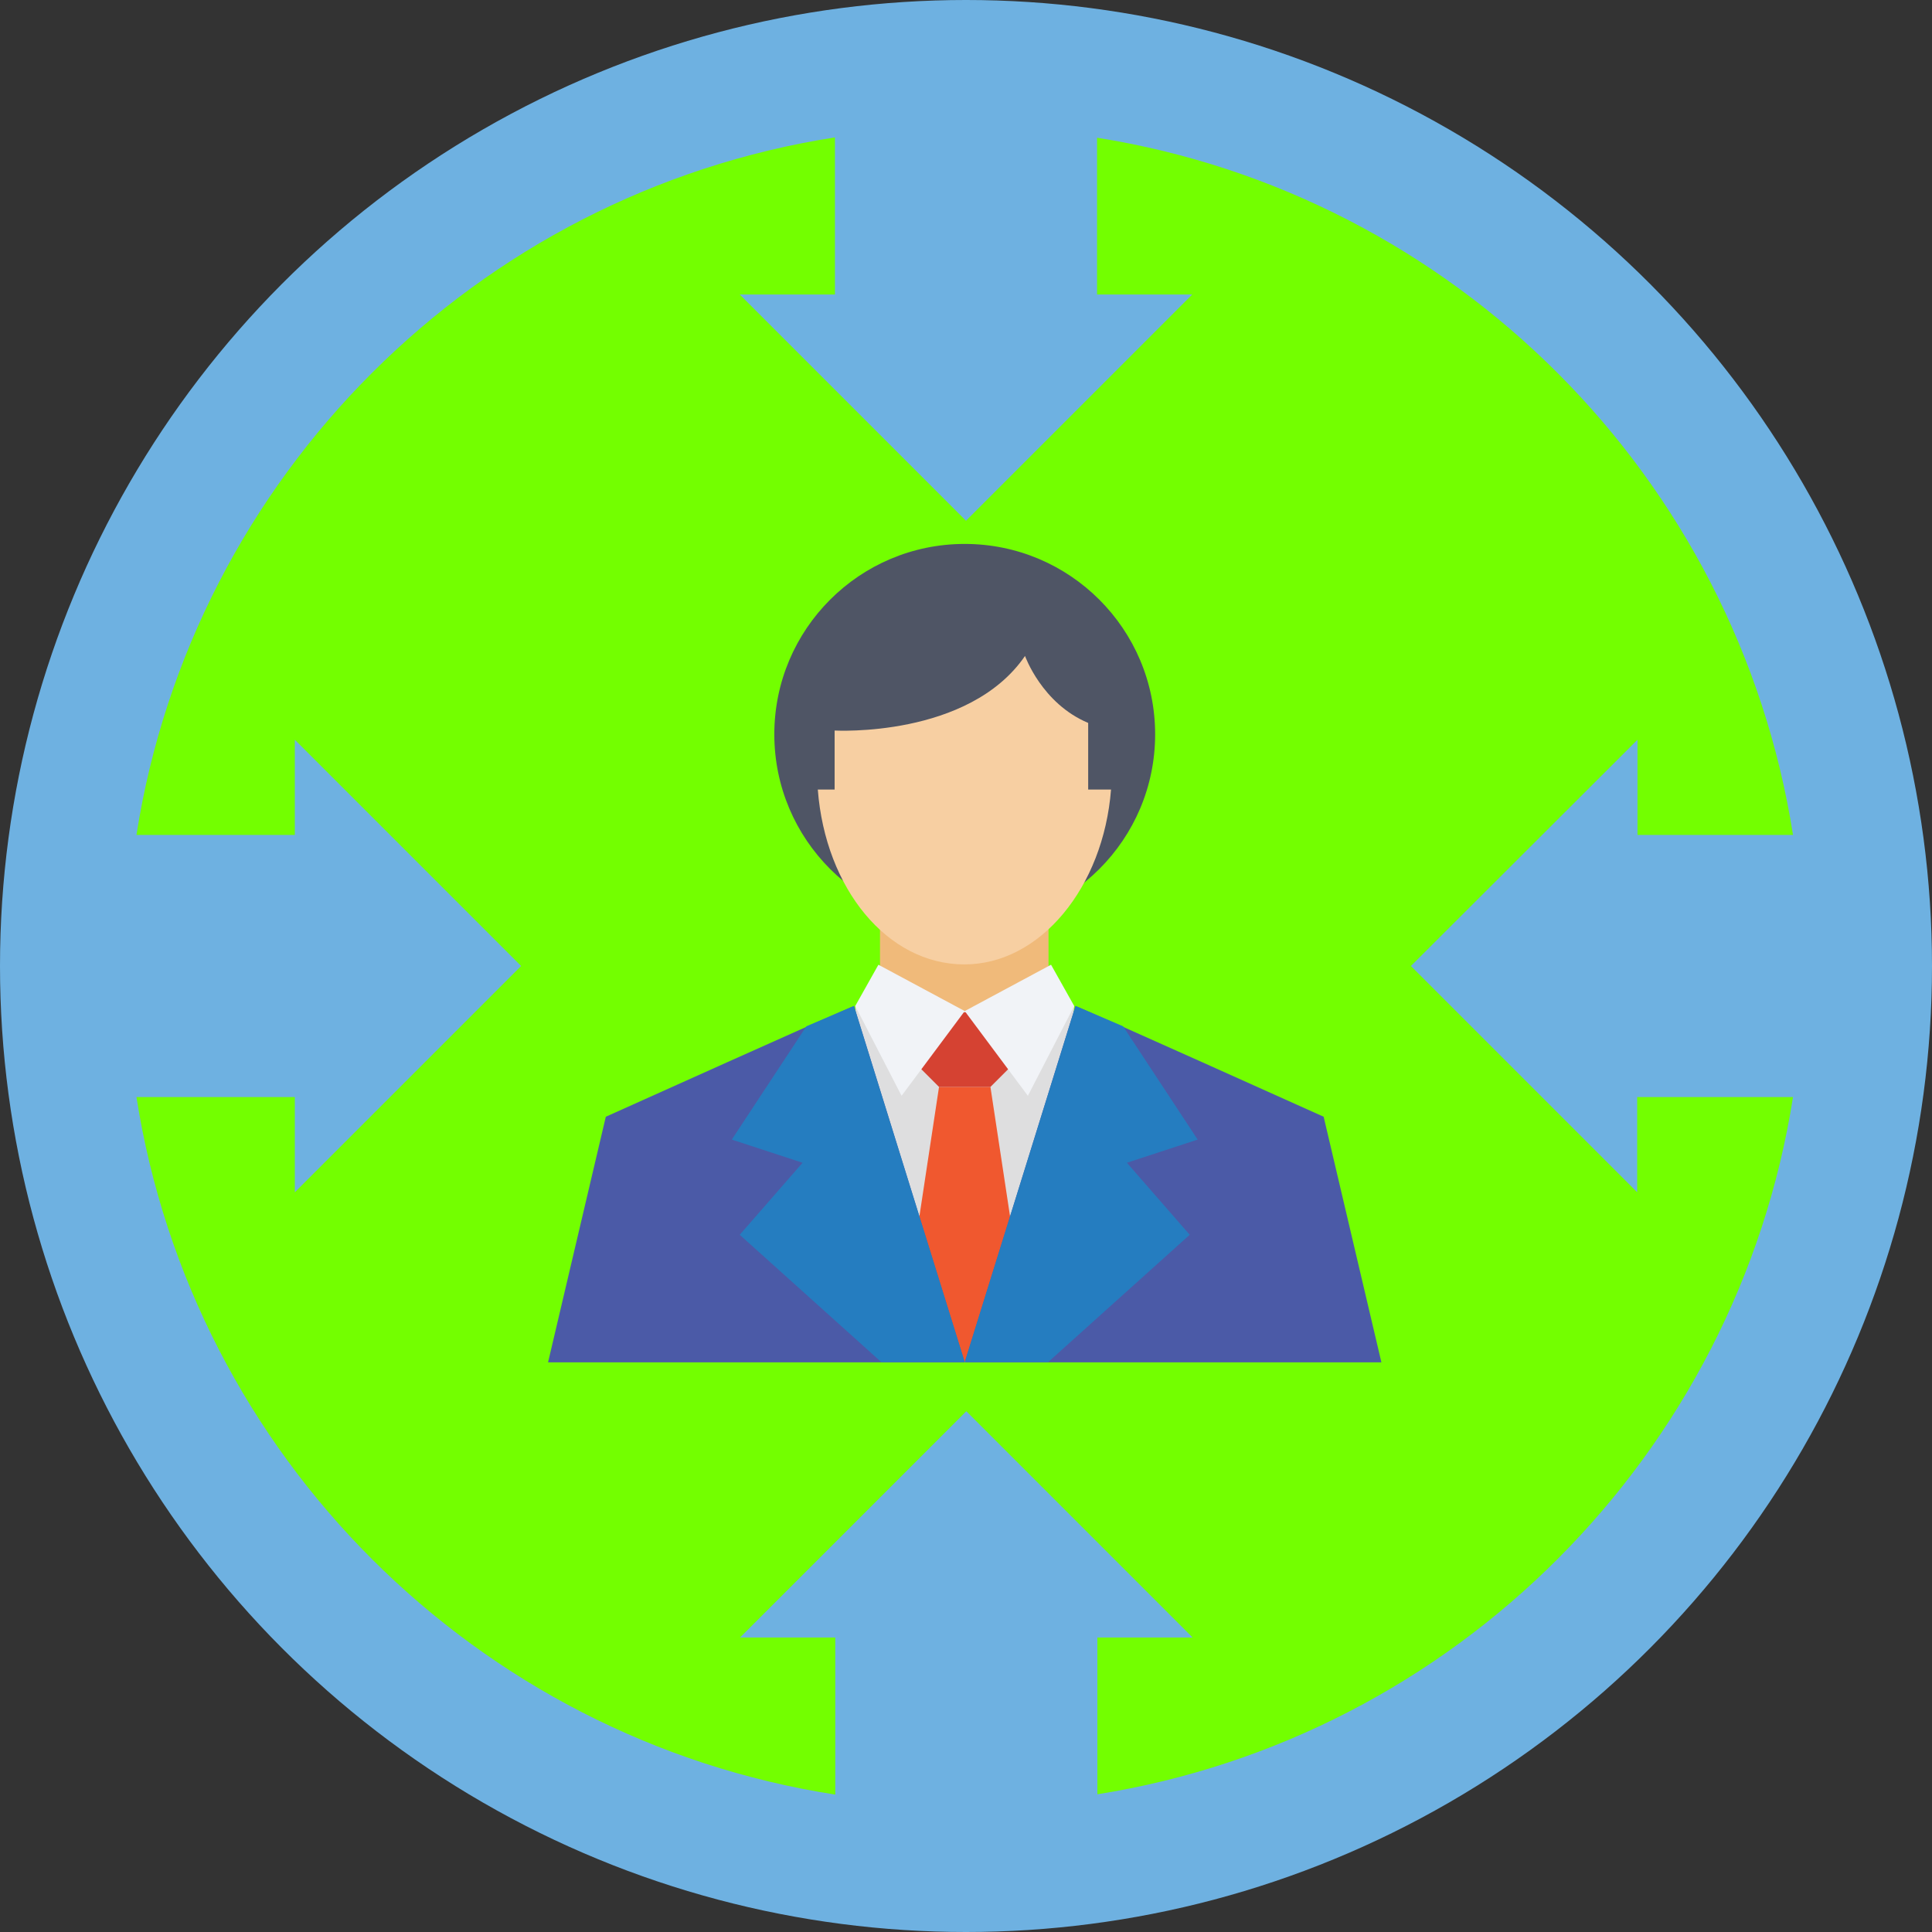 <svg version="1.1" id="Layer_1" xmlns="http://www.w3.org/2000/svg" xmlns:xlink="http://www.w3.org/1999/xlink" viewBox="0 0 393.568 393.568" xml:space="preserve" width="30px" height="30px" fill="#ffffff"><rect x="0" y="0" width="393.568" height="393.568" fill="#333333" stroke="none"/><g id="SVGRepo_bgCarrier" stroke-width="0"></g><g id="SVGRepo_tracerCarrier" stroke-linecap="round" stroke-linejoin="round"></g><g id="SVGRepo_iconCarrier"> <circle style="fill:#6EB1E1;" cx="196.784" cy="196.784" r="196.784"></circle> <path style="fill:#73ff00;" d="M333.576,223.483h31.677c-11.442,72.857-68.913,130.457-141.705,142.028v-31.935h19.394 l-46.093-46.093l-46.093,46.093h19.394v32C96.97,354.198,39.24,296.533,27.798,223.483h32.259v19.394l46.093-46.093l-46.093-46.093 v19.394H27.798C39.24,97.034,97.034,39.37,170.085,27.992v32h-19.394l46.093,46.093l46.093-46.093h-19.394V28.057 c72.857,11.572,130.327,69.172,141.77,142.028h-31.677v-19.394l-46.158,46.093l46.093,46.093v-19.394H333.576z"></path> <rect x="179.265" y="188.638" style="fill:#F0BA7A;" width="34.327" height="25.147"></rect> <circle style="fill:#4F5565;" cx="196.525" cy="149.592" r="38.788"></circle> <polygon style="fill:#DEDEDF;" points="174.222,204.929 196.525,205.964 218.828,204.929 213.527,277.463 179.523,277.463 "></polygon> <polygon style="fill:#F0582F;" points="191.289,221.414 185.018,262.788 196.525,277.463 208.032,262.788 201.762,221.414 "></polygon> <path style="fill:#4B5AA7;" d="M173.964,204.929c-1.552,0.517-50.554,22.562-50.554,22.562l-11.766,50.036h84.881L173.964,204.929z"></path> <polygon style="fill:#257DC0;" points="173.964,204.929 164.267,209.067 149.075,232.145 163.491,236.865 150.691,251.539 179.523,277.463 196.525,277.463 "></polygon> <path style="fill:#4B5AA7;" d="M219.087,204.929c1.552,0.517,50.554,22.562,50.554,22.562l11.766,50.036h-84.881L219.087,204.929z"></path> <polygon style="fill:#257DC0;" points="219.087,204.929 228.784,209.067 243.976,232.145 229.56,236.865 242.36,251.539 213.527,277.463 196.525,277.463 "></polygon> <polygon style="fill:#D54232;" points="199.176,206.222 193.875,206.222 185.018,215.143 191.289,221.414 201.762,221.414 208.032,215.143 "></polygon> <g> <polygon style="fill:#F1F3F7;" points="174.222,204.929 178.941,196.525 196.525,205.964 183.661,223.224 "></polygon> <polygon style="fill:#F1F3F7;" points="218.828,204.929 214.109,196.525 196.525,205.964 209.39,223.224 "></polygon> </g> <path style="fill:#4F5565;" d="M170.085,148.816c0,0,27.281,1.552,38.788-15.192c0,0,3.426,9.956,12.865,13.64v13.64h4.719 c0-1.293,0.259-2.651,0.259-3.943c0-21.98-13.382-39.564-29.867-39.564s-29.867,17.842-29.867,39.564c0,1.293,0,2.651,0.259,3.943 h3.426v-12.024h-0.582V148.816z"></path> <path style="fill:#F7CFA2;" d="M221.673,160.905v-13.64c-9.438-3.943-12.865-13.64-12.865-13.64 c-11.507,16.743-38.788,15.192-38.788,15.192v12.024h-3.426c1.551,20.17,14.158,35.62,29.867,35.62 c15.451,0,28.315-15.709,29.867-35.62h-4.655V160.905z"></path> </g></svg>